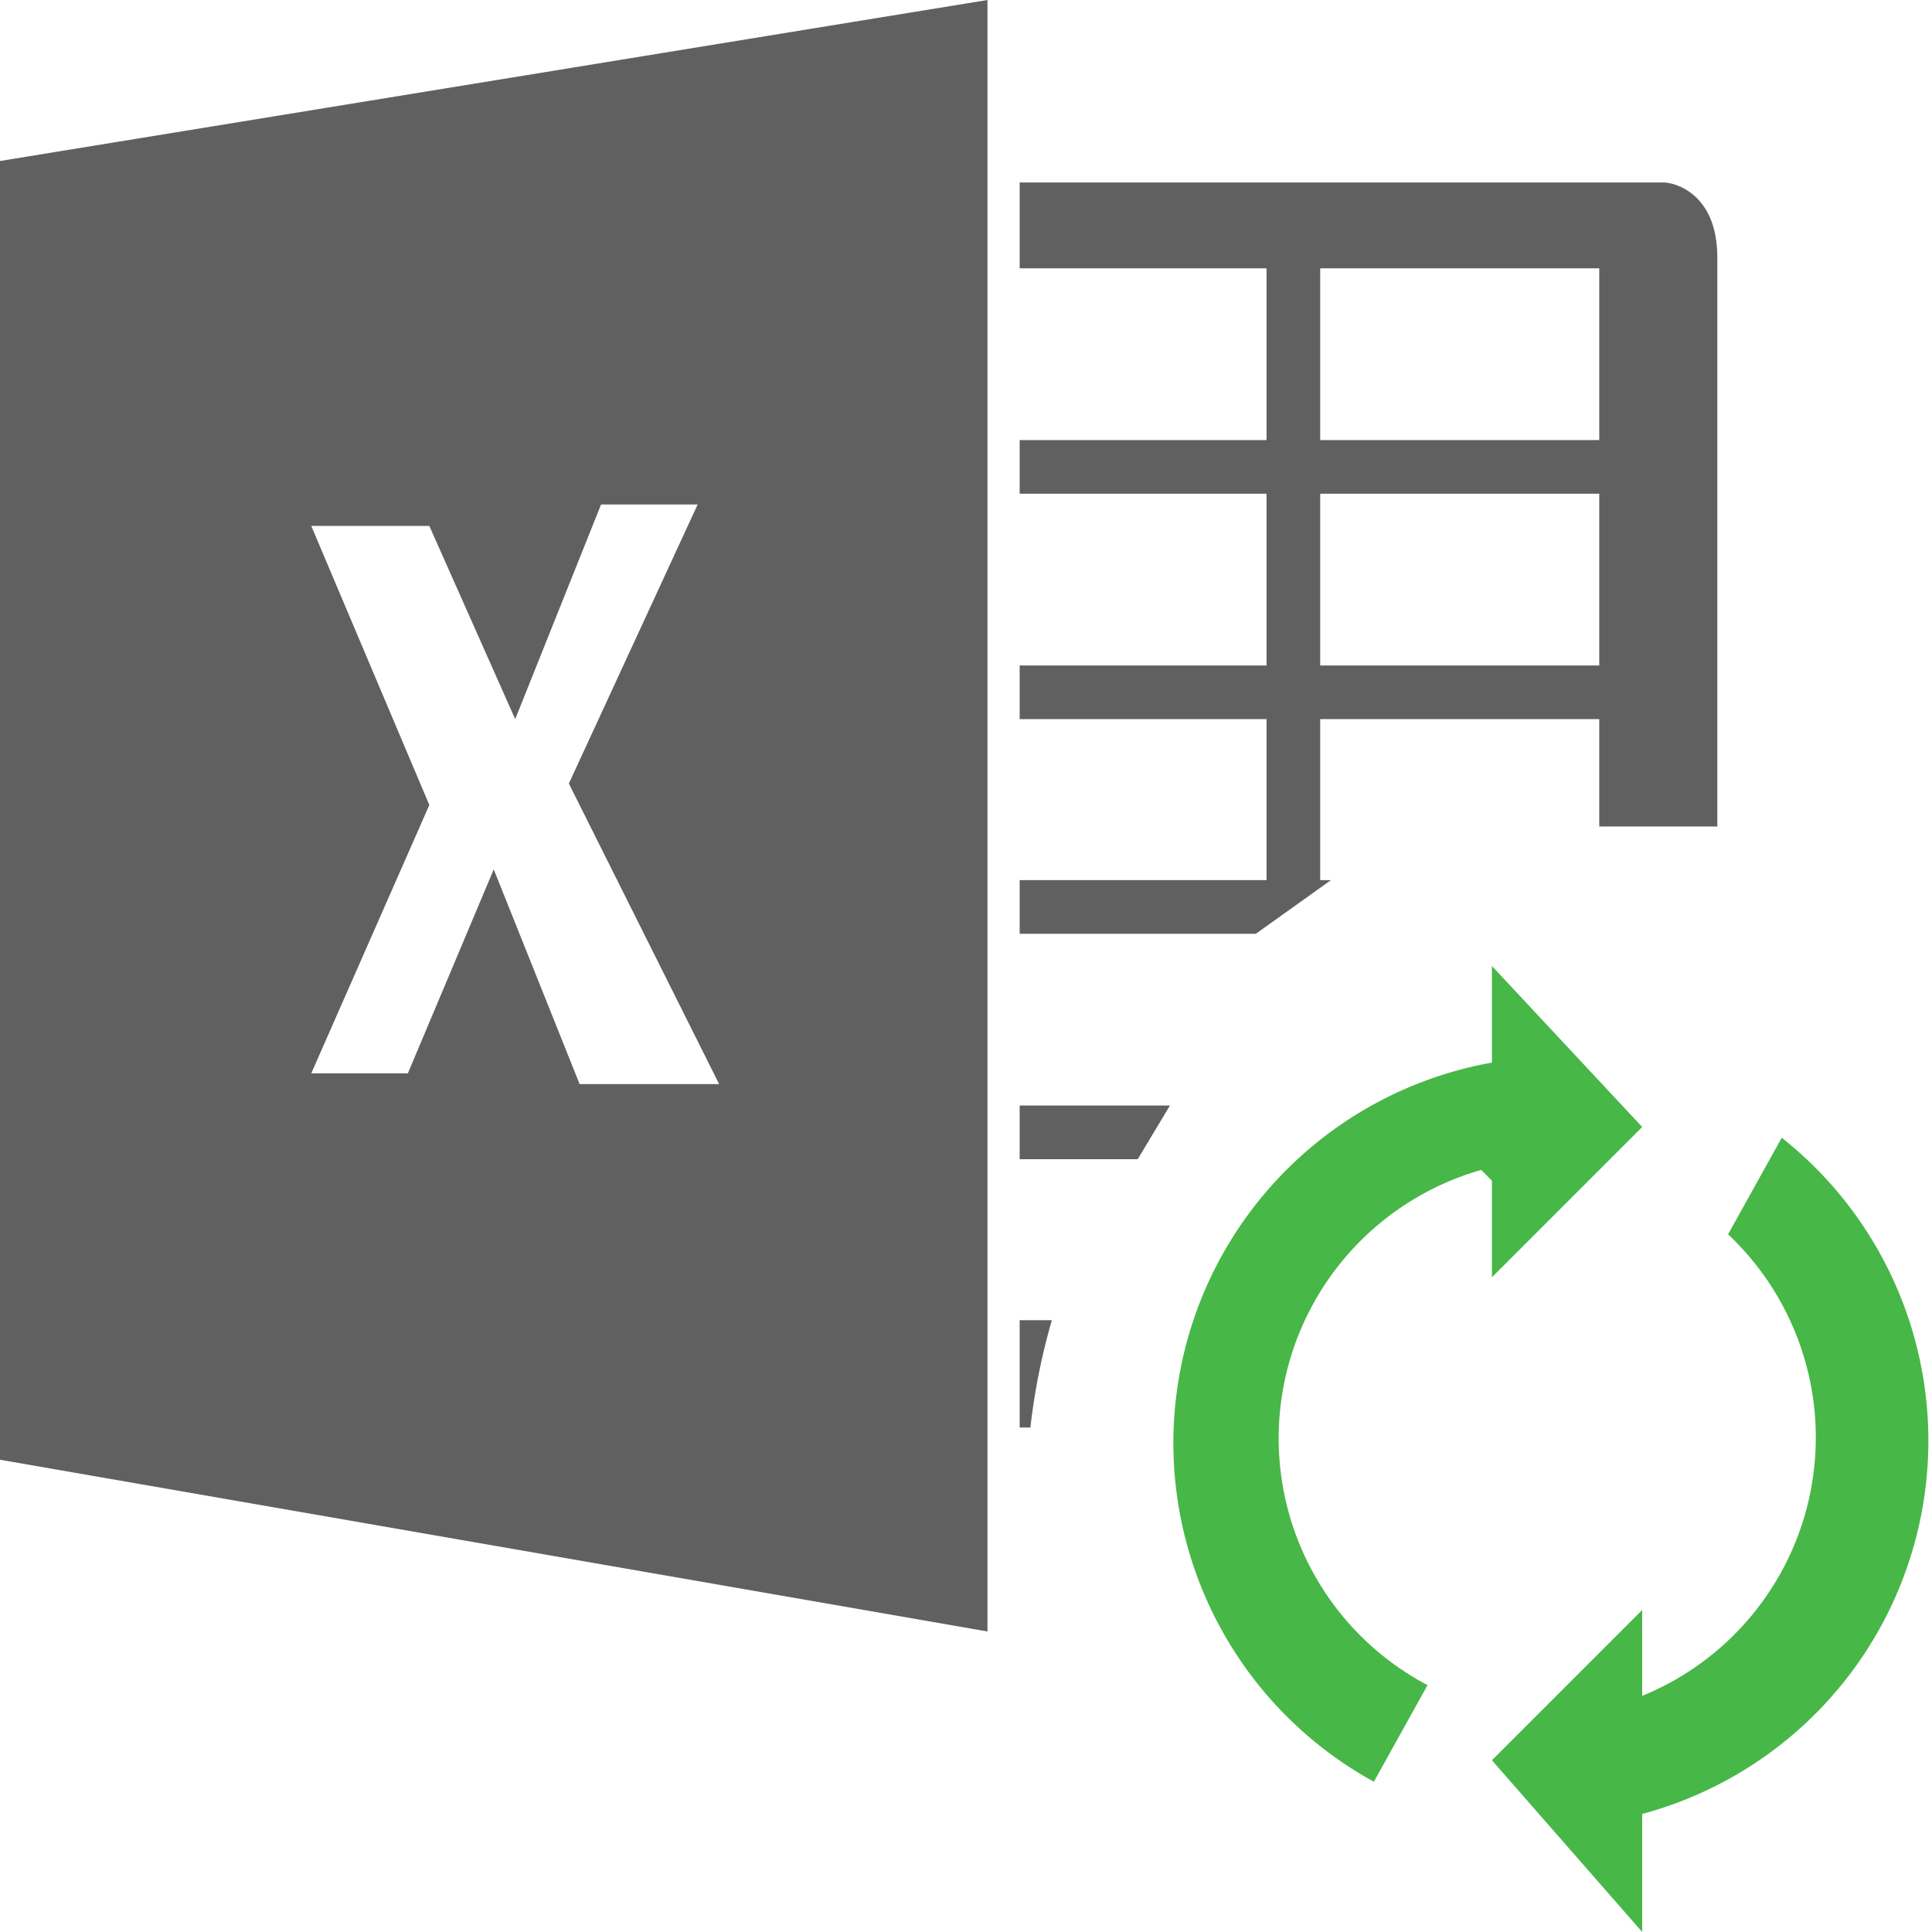 <svg xmlns="http://www.w3.org/2000/svg" width="18" height="18" viewBox="0 0 18 18"><defs><style>.cls-1{fill:none;}.cls-2{fill:#606060;}.cls-3{fill:#47b747;}</style></defs><title>Asset 13</title><g id="Layer_2" data-name="Layer 2"><g id="Layer_1-2" data-name="Layer 1"><path class="cls-1" d="M4.4,13.8H8.9A5.3,5.3,0,0,1,9,13a6.6,6.6,0,0,1,.4-1.2L7.6,8.7Z"/><rect class="cls-1" x="12.3" y="4.6" width="2.6" height="1.58"/><path class="cls-1" d="M12.3,6.7V8.2H14l1-.2V6.7Z"/><rect class="cls-1" x="12.3" y="2.5" width="2.6" height="1.58"/><polygon class="cls-1" points="2.9 10 3.8 10 4.6 8.2 5.4 10.2 5.4 10.2 6.6 10.2 5.3 7.3 6.5 4.7 5.5 4.7 4.7 6.7 4 4.9 2.9 4.9 4 7.5 2.9 10"/><path class="cls-1" d="M12.3,9l.4-.3h-.4Z"/><path class="cls-2" d="M0,13.6l9.2,1.6V0L0,1.5ZM4,4.9l.8,1.8.8-2H6.5L5.3,7.3l1.4,2.8H5.4l-.8-2L3.8,10H2.9L4,7.5,2.9,4.9Z"/><path class="cls-2" d="M9.5,12.3v1h.1a6,6,0,0,1,.2-1Z"/><path class="cls-2" d="M9.5,10.3v.5h1.1l.3-.5Z"/><path class="cls-3" d="M16.6,10.6l-.5.9a2.6,2.6,0,0,1-.8,4.3v-.8l-1.4,1.4L15.3,18V16.9a3.6,3.6,0,0,0,1.3-6.3Z"/><path class="cls-3" d="M13.9,11v.9l1.4-1.4L13.9,9v.9h0a3.6,3.6,0,0,0-1.1,6.7l.5-.9a2.6,2.6,0,0,1,.5-4.8h0Z"/><rect class="cls-1" x="12.3" y="2.5" width="2.6" height="1.58"/><path class="cls-1" d="M12.3,6.7V8.2h.1a6.1,6.1,0,0,1,2.5-.6v-1Z"/><rect class="cls-1" x="12.3" y="4.6" width="2.6" height="1.58"/><path class="cls-2" d="M12.3,8.2V6.7h2.6v1H16V2.4c0-.6-.4-.7-.5-.7h-6v.8h2.3V4.1H9.5v.5h2.3V6.2H9.5v.5h2.3V8.2H9.5v.5h2.2l.7-.5Zm0-5.7h2.6V4.1H12.3Zm0,2.1h2.6V6.2H12.3Z"/></g></g></svg>